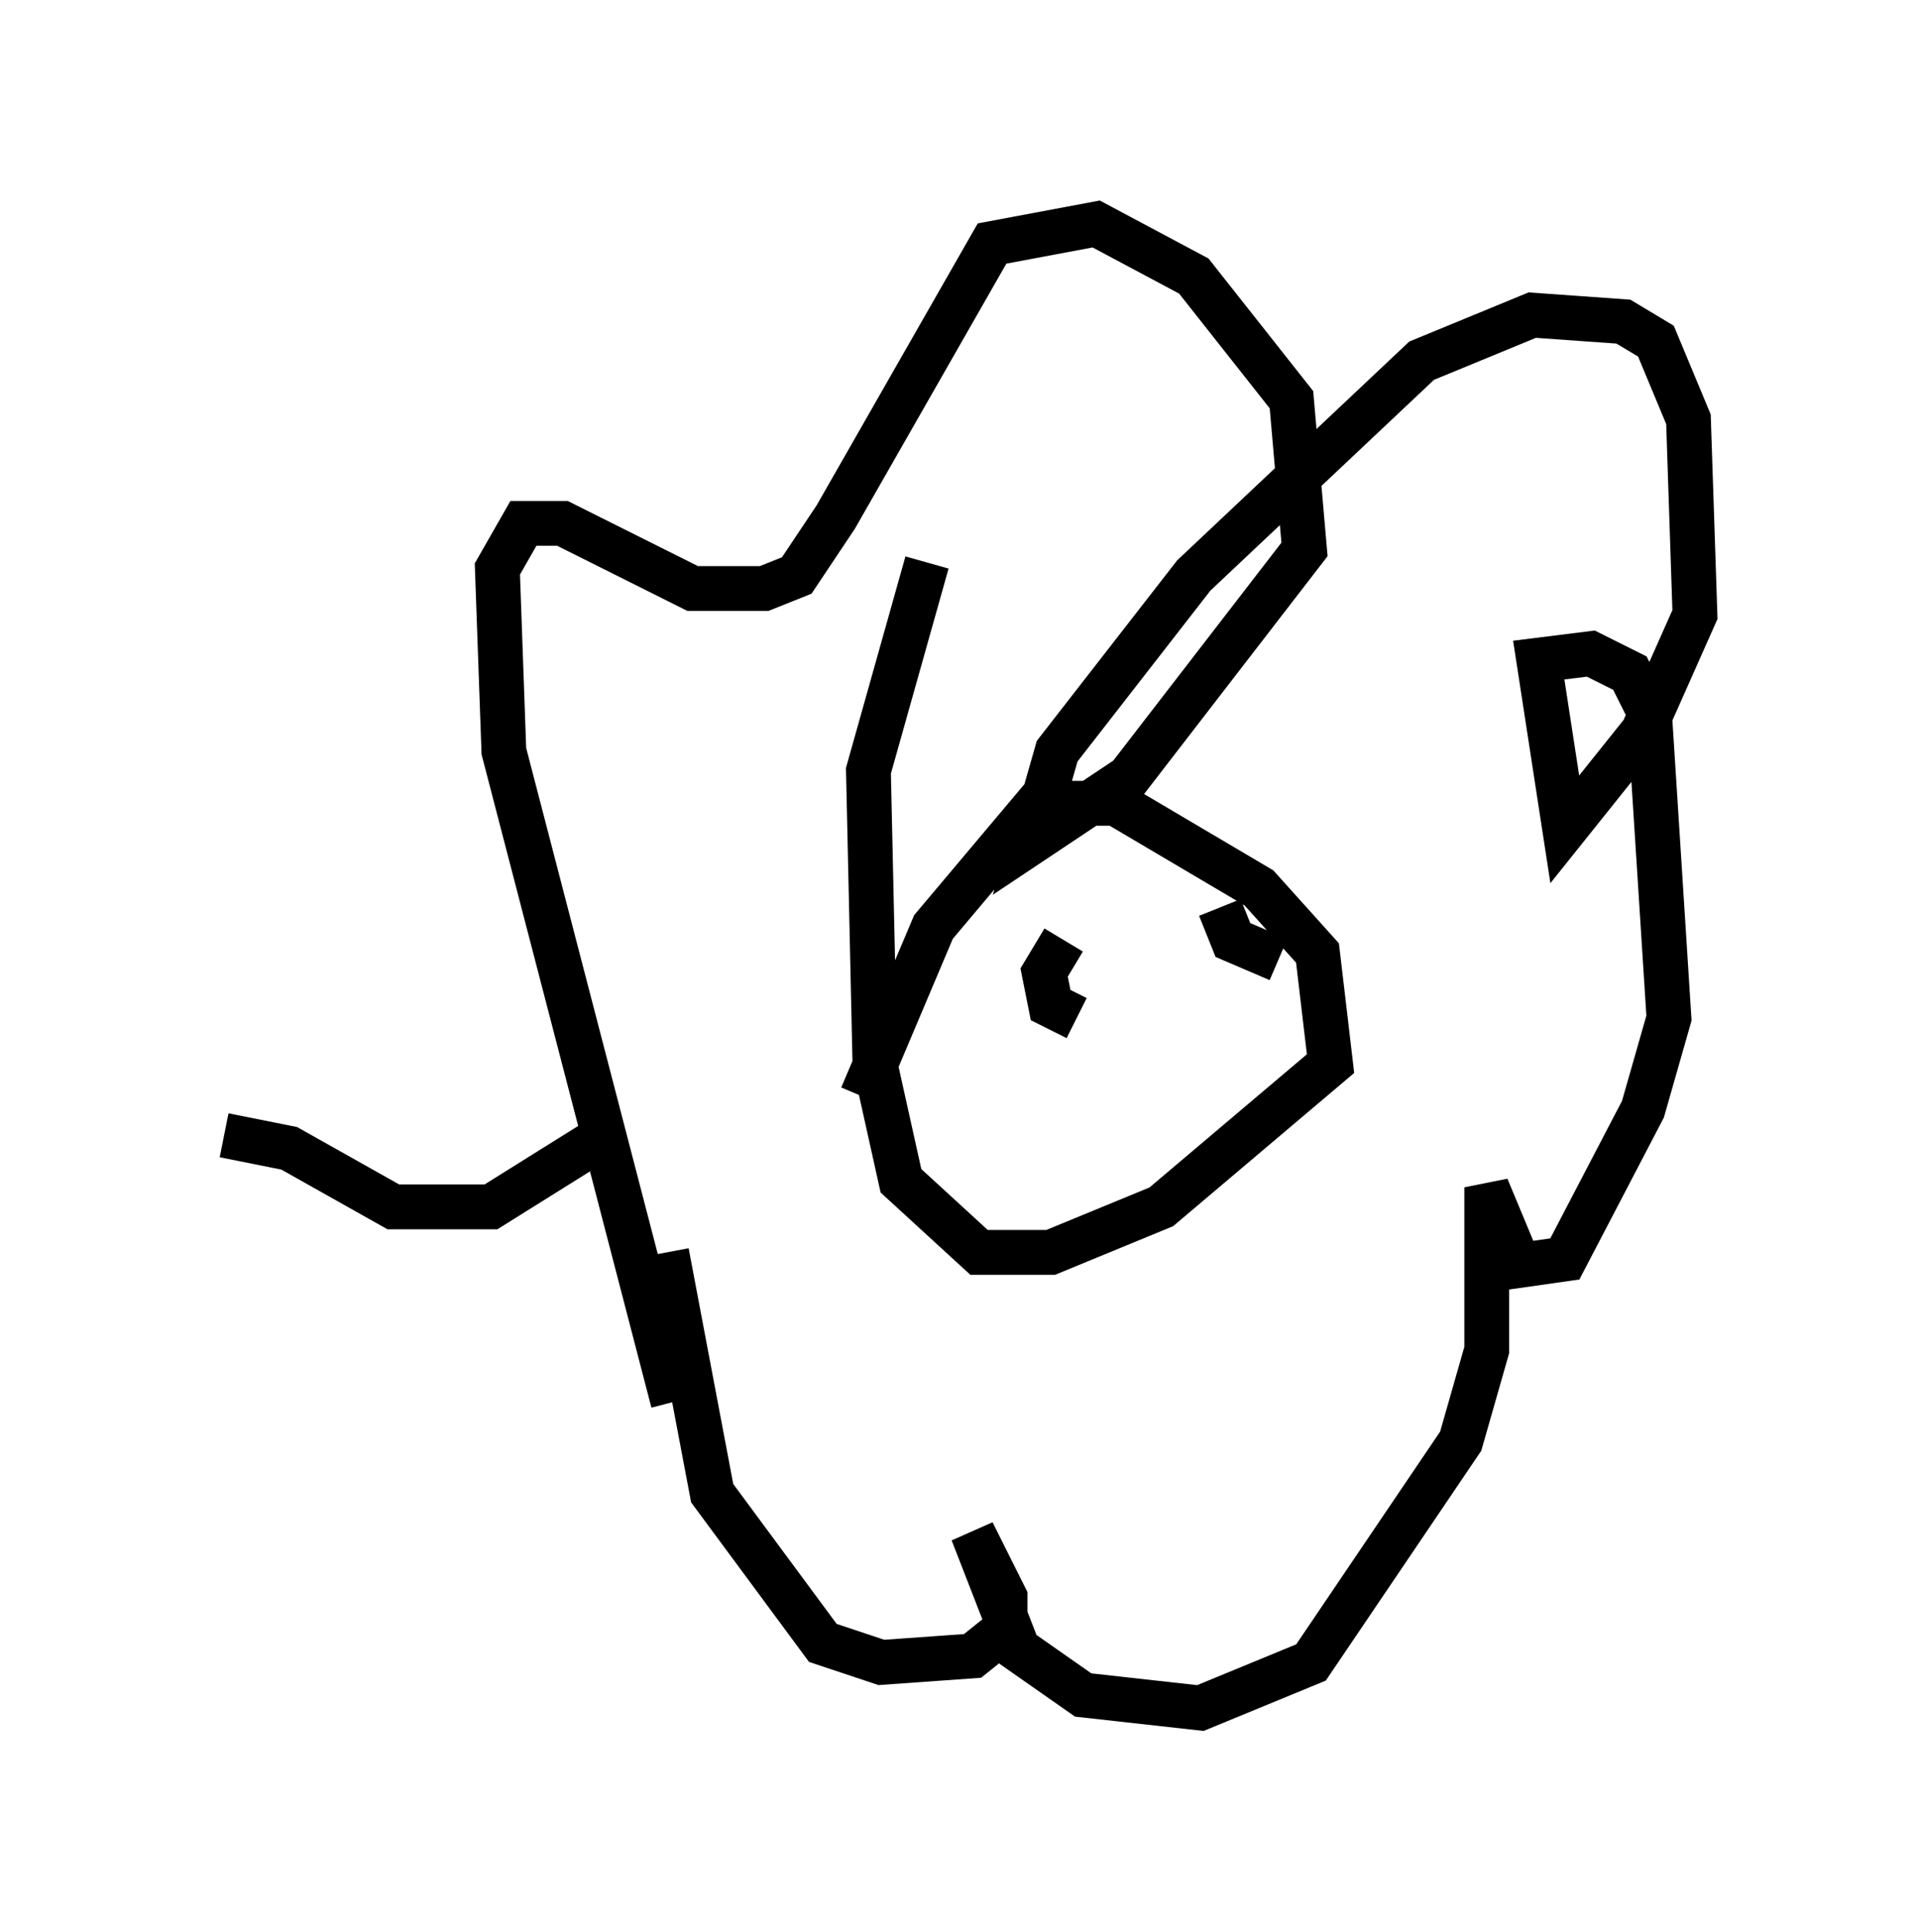 <?xml version="1.0" encoding="utf-8" ?>
<svg baseProfile="full" height="43.117" version="1.1" width="42.827" xmlns="http://www.w3.org/2000/svg" xmlns:ev="http://www.w3.org/2001/xml-events" xmlns:xlink="http://www.w3.org/1999/xlink"><defs /><rect fill="white" height="43.117" width="42.827" x="0" y="0" /><path d="M16.039, 33.469 m-1.017, -2.179 l-3.777, -14.525 -0.145, -4.067 l0.581, -1.017 0.872, 0.0 l2.905, 1.453 1.598, 0.0 l0.726, -0.291 0.872, -1.307 l3.486, -6.101 2.324, -0.436 l2.179, 1.162 2.179, 2.76 l0.291, 3.341 -3.922, 5.084 l-2.179, 1.453 0.581, -2.034 l3.05, -3.922 5.084, -4.793 l2.469, -1.017 2.034, 0.145 l0.726, 0.436 0.726, 1.743 l0.145, 4.358 -1.162, 2.615 l-1.743, 2.179 -0.581, -3.777 l1.162, -0.145 0.872, 0.436 l0.436, 0.872 0.436, 6.827 l-0.581, 2.034 -1.743, 3.341 l-1.017, 0.145 -0.726, -1.743 l0.0, 3.631 -0.581, 2.034 l-3.341, 4.939 -2.469, 1.017 l-2.615, -0.291 -1.453, -1.017 l-1.017, -2.615 0.726, 1.453 l0.0, 0.726 -0.726, 0.581 l-2.034, 0.145 -1.307, -0.436 l-2.469, -3.341 -1.017, -5.374 m4.358, -3.486 l1.598, -3.777 2.324, -2.76 l1.743, 0.0 3.196, 1.888 l1.307, 1.453 0.291, 2.469 l-3.777, 3.196 -2.469, 1.017 l-1.598, 0.0 -1.743, -1.598 l-0.581, -2.615 -0.145, -6.536 l1.307, -4.648 m3.05, 8.425 l-0.436, 0.726 0.145, 0.726 l0.581, 0.291 m3.196, -2.469 l0.291, 0.726 1.017, 0.436 m-15.251, 4.067 l-2.324, 1.453 -2.179, 0.0 l-2.324, -1.307 -1.453, -0.291 " fill="none" stroke="black" stroke-width="1" /></svg>